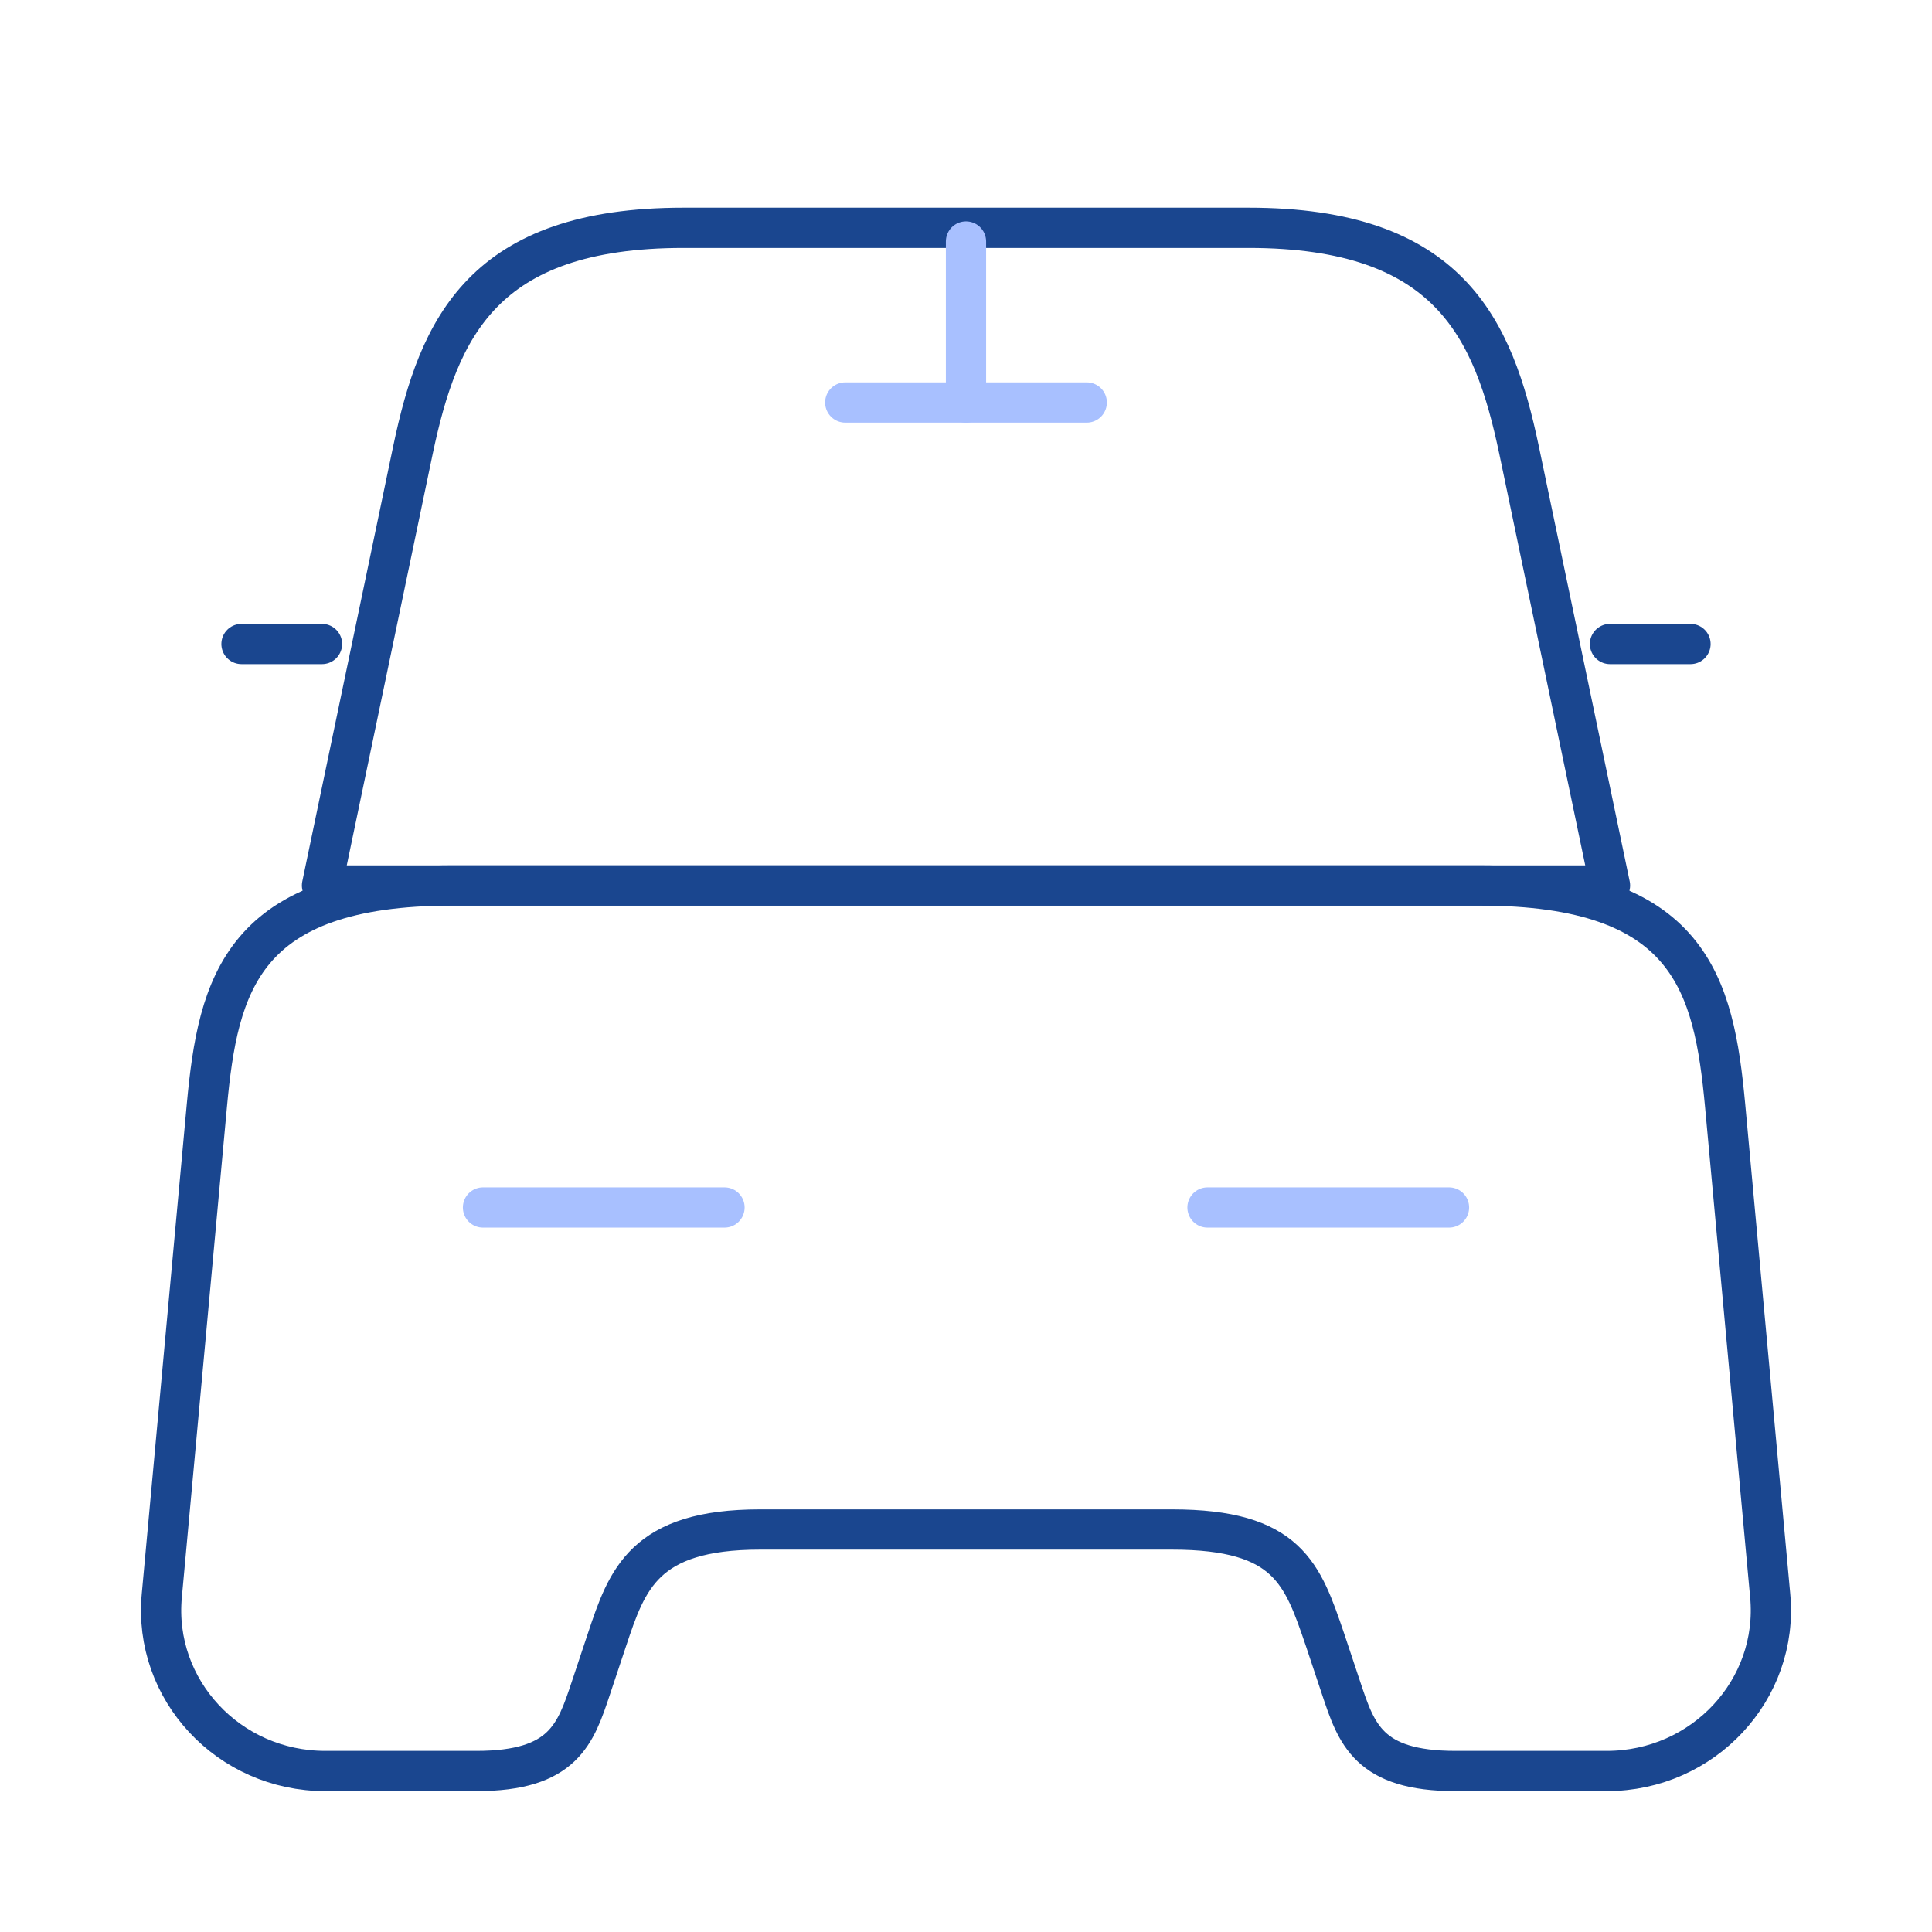 <svg width="72" height="72" viewBox="0 0 72 72" fill="none" xmlns="http://www.w3.org/2000/svg">
<path d="M46.53 8.49H25.47C18 8.49 16.35 12.21 15.39 16.77L12 33H60L56.61 16.77C55.65 12.21 54 8.49 46.53 8.49Z" stroke="#1A468F" stroke-width="1.5" stroke-linecap="round" stroke-linejoin="round"/>
<path d="M65.97 59.46C66.3 62.97 63.48 66 59.88 66H54.24C51 66 50.55 64.62 49.98 62.91L49.38 61.11C48.54 58.65 48 57 43.68 57H28.32C24 57 23.37 58.86 22.62 61.11L22.02 62.91C21.45 64.62 21 66 17.76 66H12.12C8.52 66 5.7 62.97 6.03 59.46L7.71 41.19C8.13 36.69 9 33 16.86 33H55.14C63 33 63.87 36.69 64.29 41.19L65.97 59.46Z" stroke="#1A468F" stroke-width="1.5" stroke-linecap="round" stroke-linejoin="round"/>
<path d="M12 24H9" stroke="#1A468F" stroke-width="1.5" stroke-linecap="round" stroke-linejoin="round"/>
<path d="M63 24H60" stroke="#1A468F" stroke-width="1.5" stroke-linecap="round" stroke-linejoin="round"/>
<path d="M36 9V15" stroke="#A8C0FF" stroke-width="1.5" stroke-linecap="round" stroke-linejoin="round"/>
<path d="M31.5 15H40.5" stroke="#A8C0FF" stroke-width="1.5" stroke-linecap="round" stroke-linejoin="round"/>
<path d="M18 45H27" stroke="#A8C0FF" stroke-width="1.5" stroke-linecap="round" stroke-linejoin="round"/>
<path d="M45 45H54" stroke="#A8C0FF" stroke-width="1.5" stroke-linecap="round" stroke-linejoin="round"/>
</svg>
